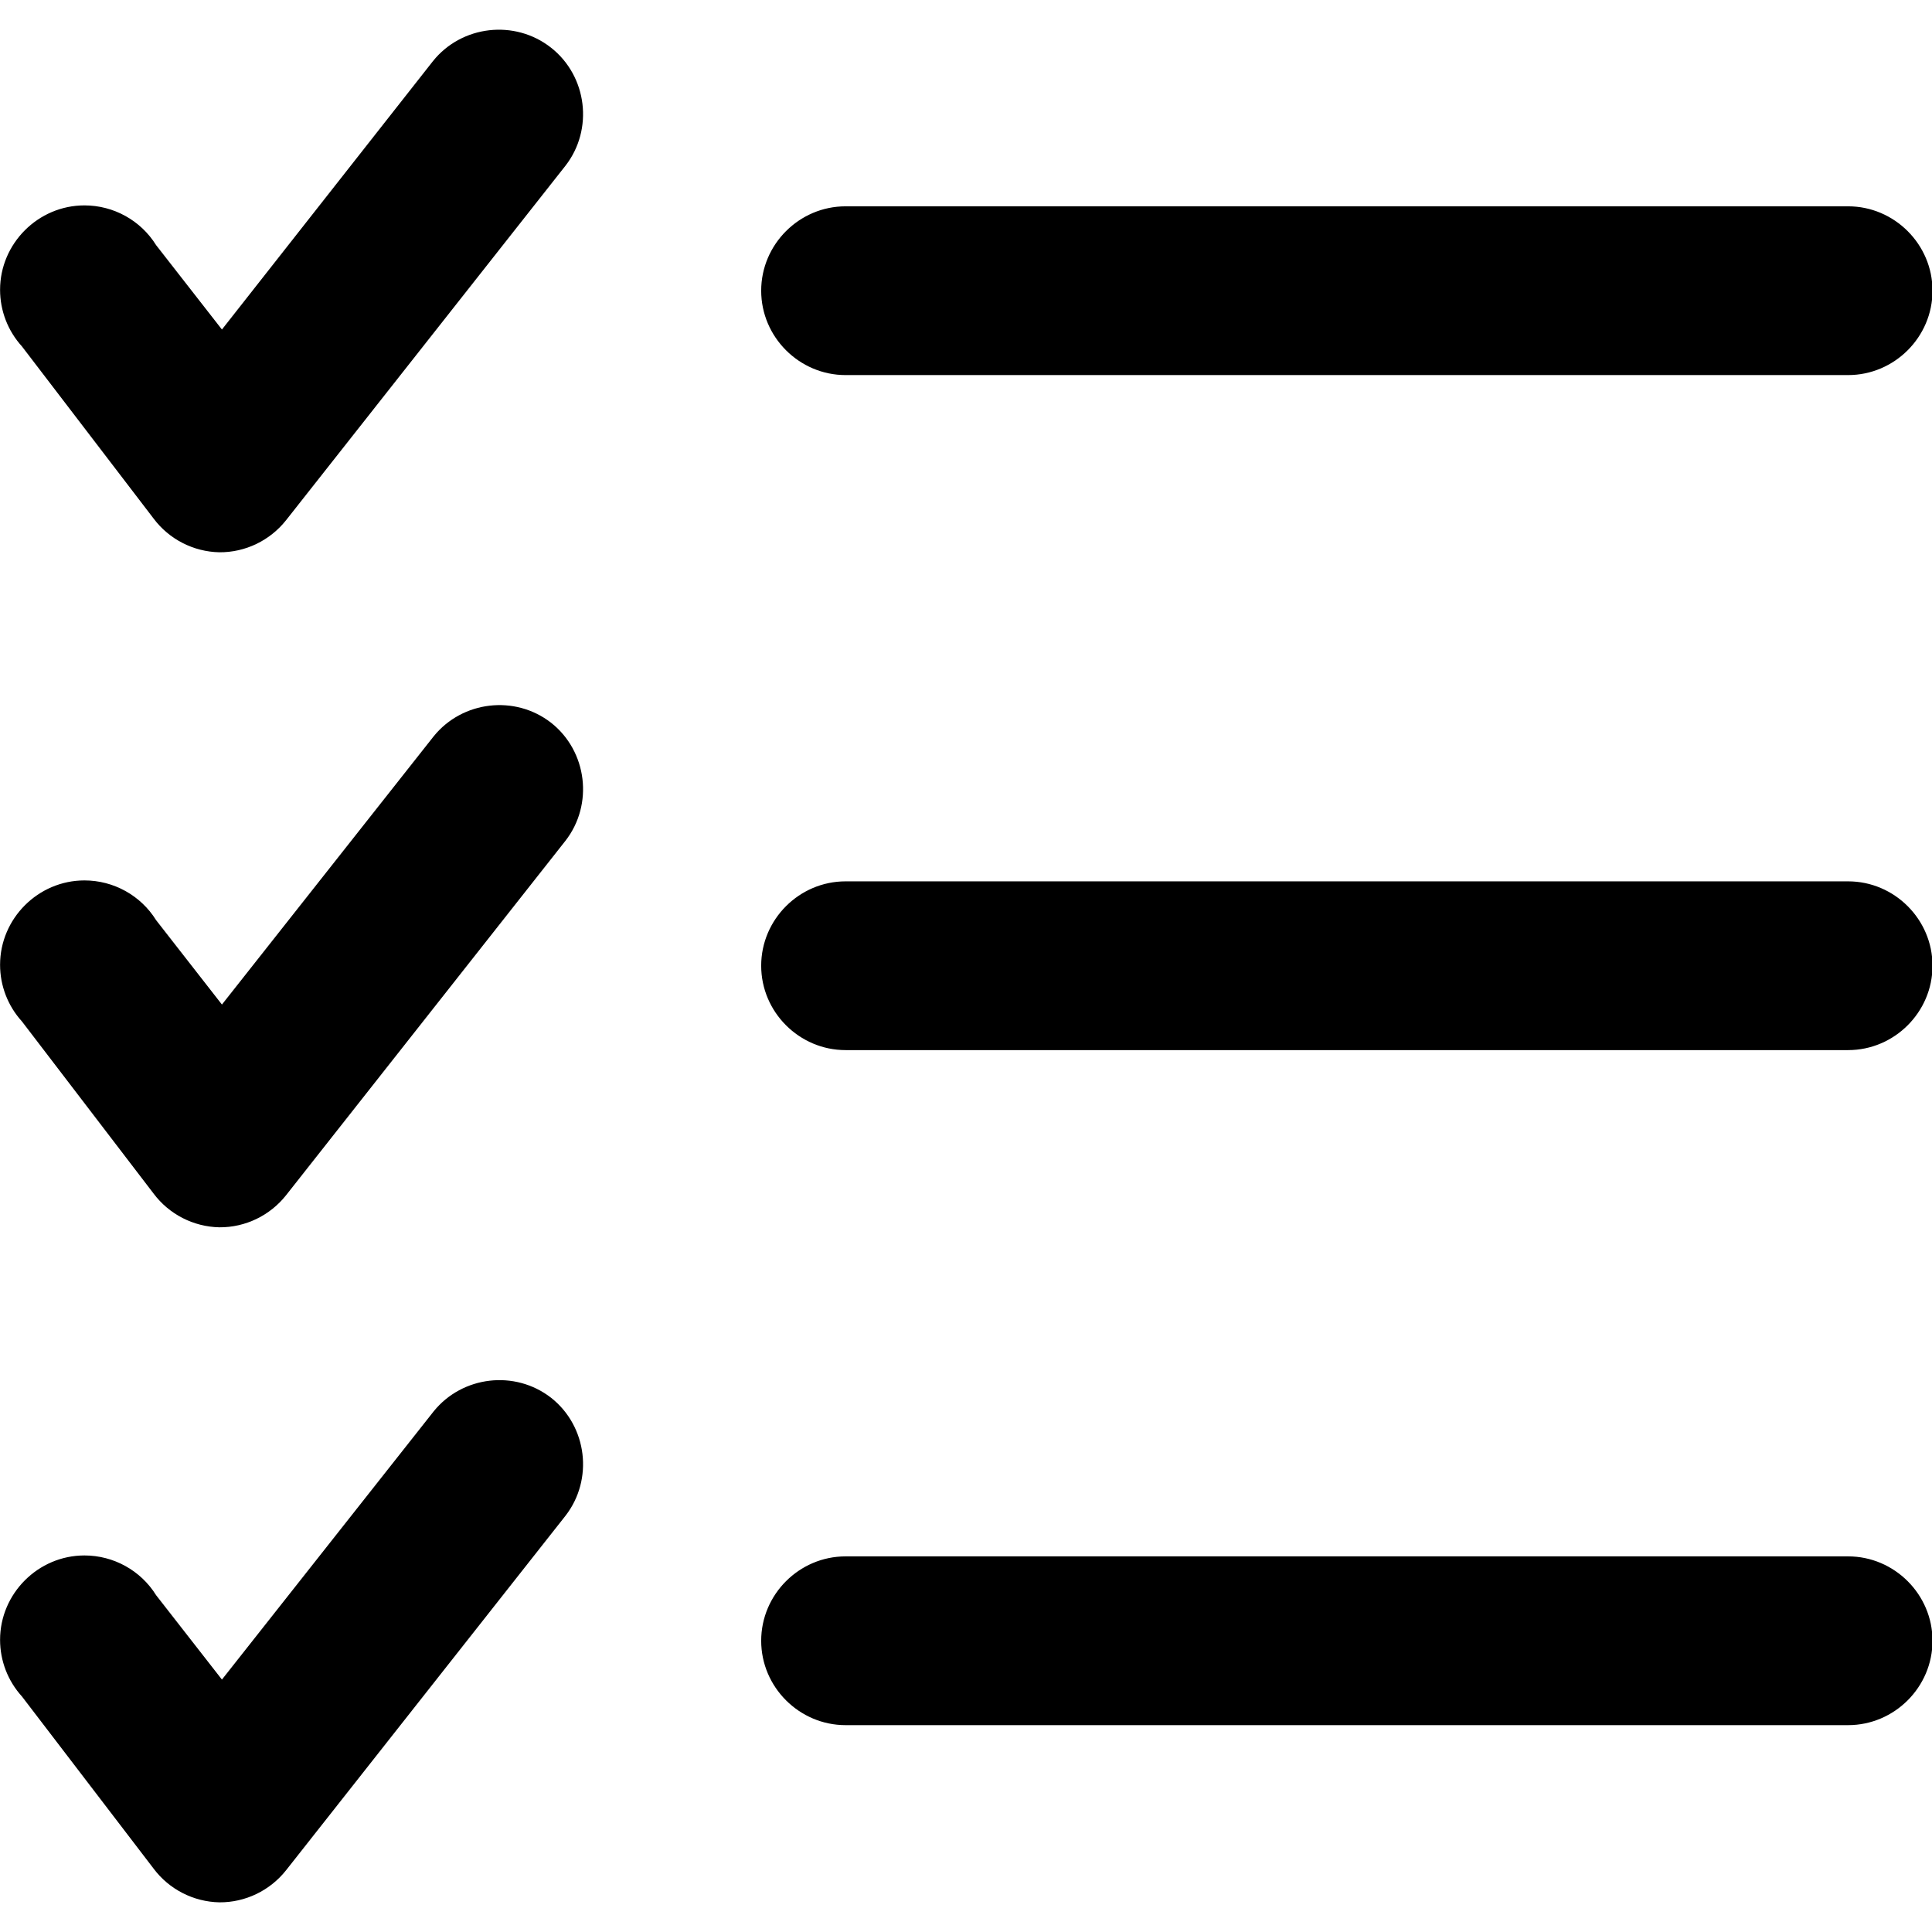 <?xml version="1.0" encoding="UTF-8" standalone="no"?>
<!DOCTYPE svg PUBLIC "-//W3C//DTD SVG 1.1//EN" "http://www.w3.org/Graphics/SVG/1.1/DTD/svg11.dtd">
<svg width="100%" height="100%" viewBox="0 0 25 25" version="1.1" xmlns="http://www.w3.org/2000/svg" xmlns:xlink="http://www.w3.org/1999/xlink" xml:space="preserve" xmlns:serif="http://www.serif.com/" style="fill-rule:evenodd;clip-rule:evenodd;stroke-linejoin:round;stroke-miterlimit:2;">
    <g id="Artboard1" transform="matrix(1,0,0,1.032,0,0)">
        <rect x="0" y="0" width="25" height="24.23" style="fill:none;"/>
        <g transform="matrix(1.092,0,0,1.058,-4.936,-4.819)">
            <path d="M13.54,8C13.54,7.451 13.991,7 14.54,7L26.42,7C26.969,7 27.42,7.451 27.42,8C27.42,8.549 26.969,9 26.42,9L14.54,9C13.991,9 13.54,8.549 13.54,8ZM6.34,10.7C6.524,10.946 6.813,11.094 7.12,11.1C7.428,11.102 7.719,10.961 7.91,10.72L11.22,6.52C11.556,6.089 11.479,5.458 11.05,5.12C10.621,4.782 9.991,4.854 9.65,5.28L7.15,8.46L6.37,7.46C6.188,7.167 5.866,6.989 5.521,6.989C4.973,6.989 4.521,7.44 4.521,7.989C4.521,8.237 4.613,8.476 4.78,8.66L6.34,10.7ZM26.42,15L14.54,15C13.991,15 13.54,15.451 13.54,16C13.54,16.549 13.991,17 14.54,17L26.42,17C26.969,17 27.42,16.549 27.42,16C27.42,15.451 26.969,15 26.42,15ZM9.66,13.28L7.15,16.46L6.37,15.46C6.188,15.167 5.866,14.989 5.521,14.989C4.973,14.989 4.521,15.44 4.521,15.989C4.521,16.237 4.613,16.476 4.78,16.66L6.34,18.7C6.524,18.946 6.813,19.094 7.12,19.1C7.428,19.102 7.719,18.961 7.91,18.72L11.22,14.52C11.556,14.089 11.479,13.458 11.05,13.12C10.623,12.788 10.001,12.86 9.66,13.28ZM26.42,23L14.54,23C13.991,23 13.54,23.451 13.54,24C13.54,24.549 13.991,25 14.54,25L26.42,25C26.969,25 27.42,24.549 27.42,24C27.42,23.451 26.969,23 26.42,23ZM9.66,21.28L7.15,24.46L6.37,23.46C6.188,23.167 5.866,22.989 5.521,22.989C4.973,22.989 4.521,23.44 4.521,23.989C4.521,24.237 4.613,24.476 4.78,24.66L6.34,26.7C6.524,26.946 6.813,27.094 7.12,27.1C7.428,27.102 7.719,26.961 7.91,26.72L11.22,22.52C11.556,22.089 11.479,21.458 11.05,21.12C10.623,20.788 10.001,20.86 9.66,21.28Z" style="fill-rule:nonzero;"/>
        </g>
    </g>
</svg>
